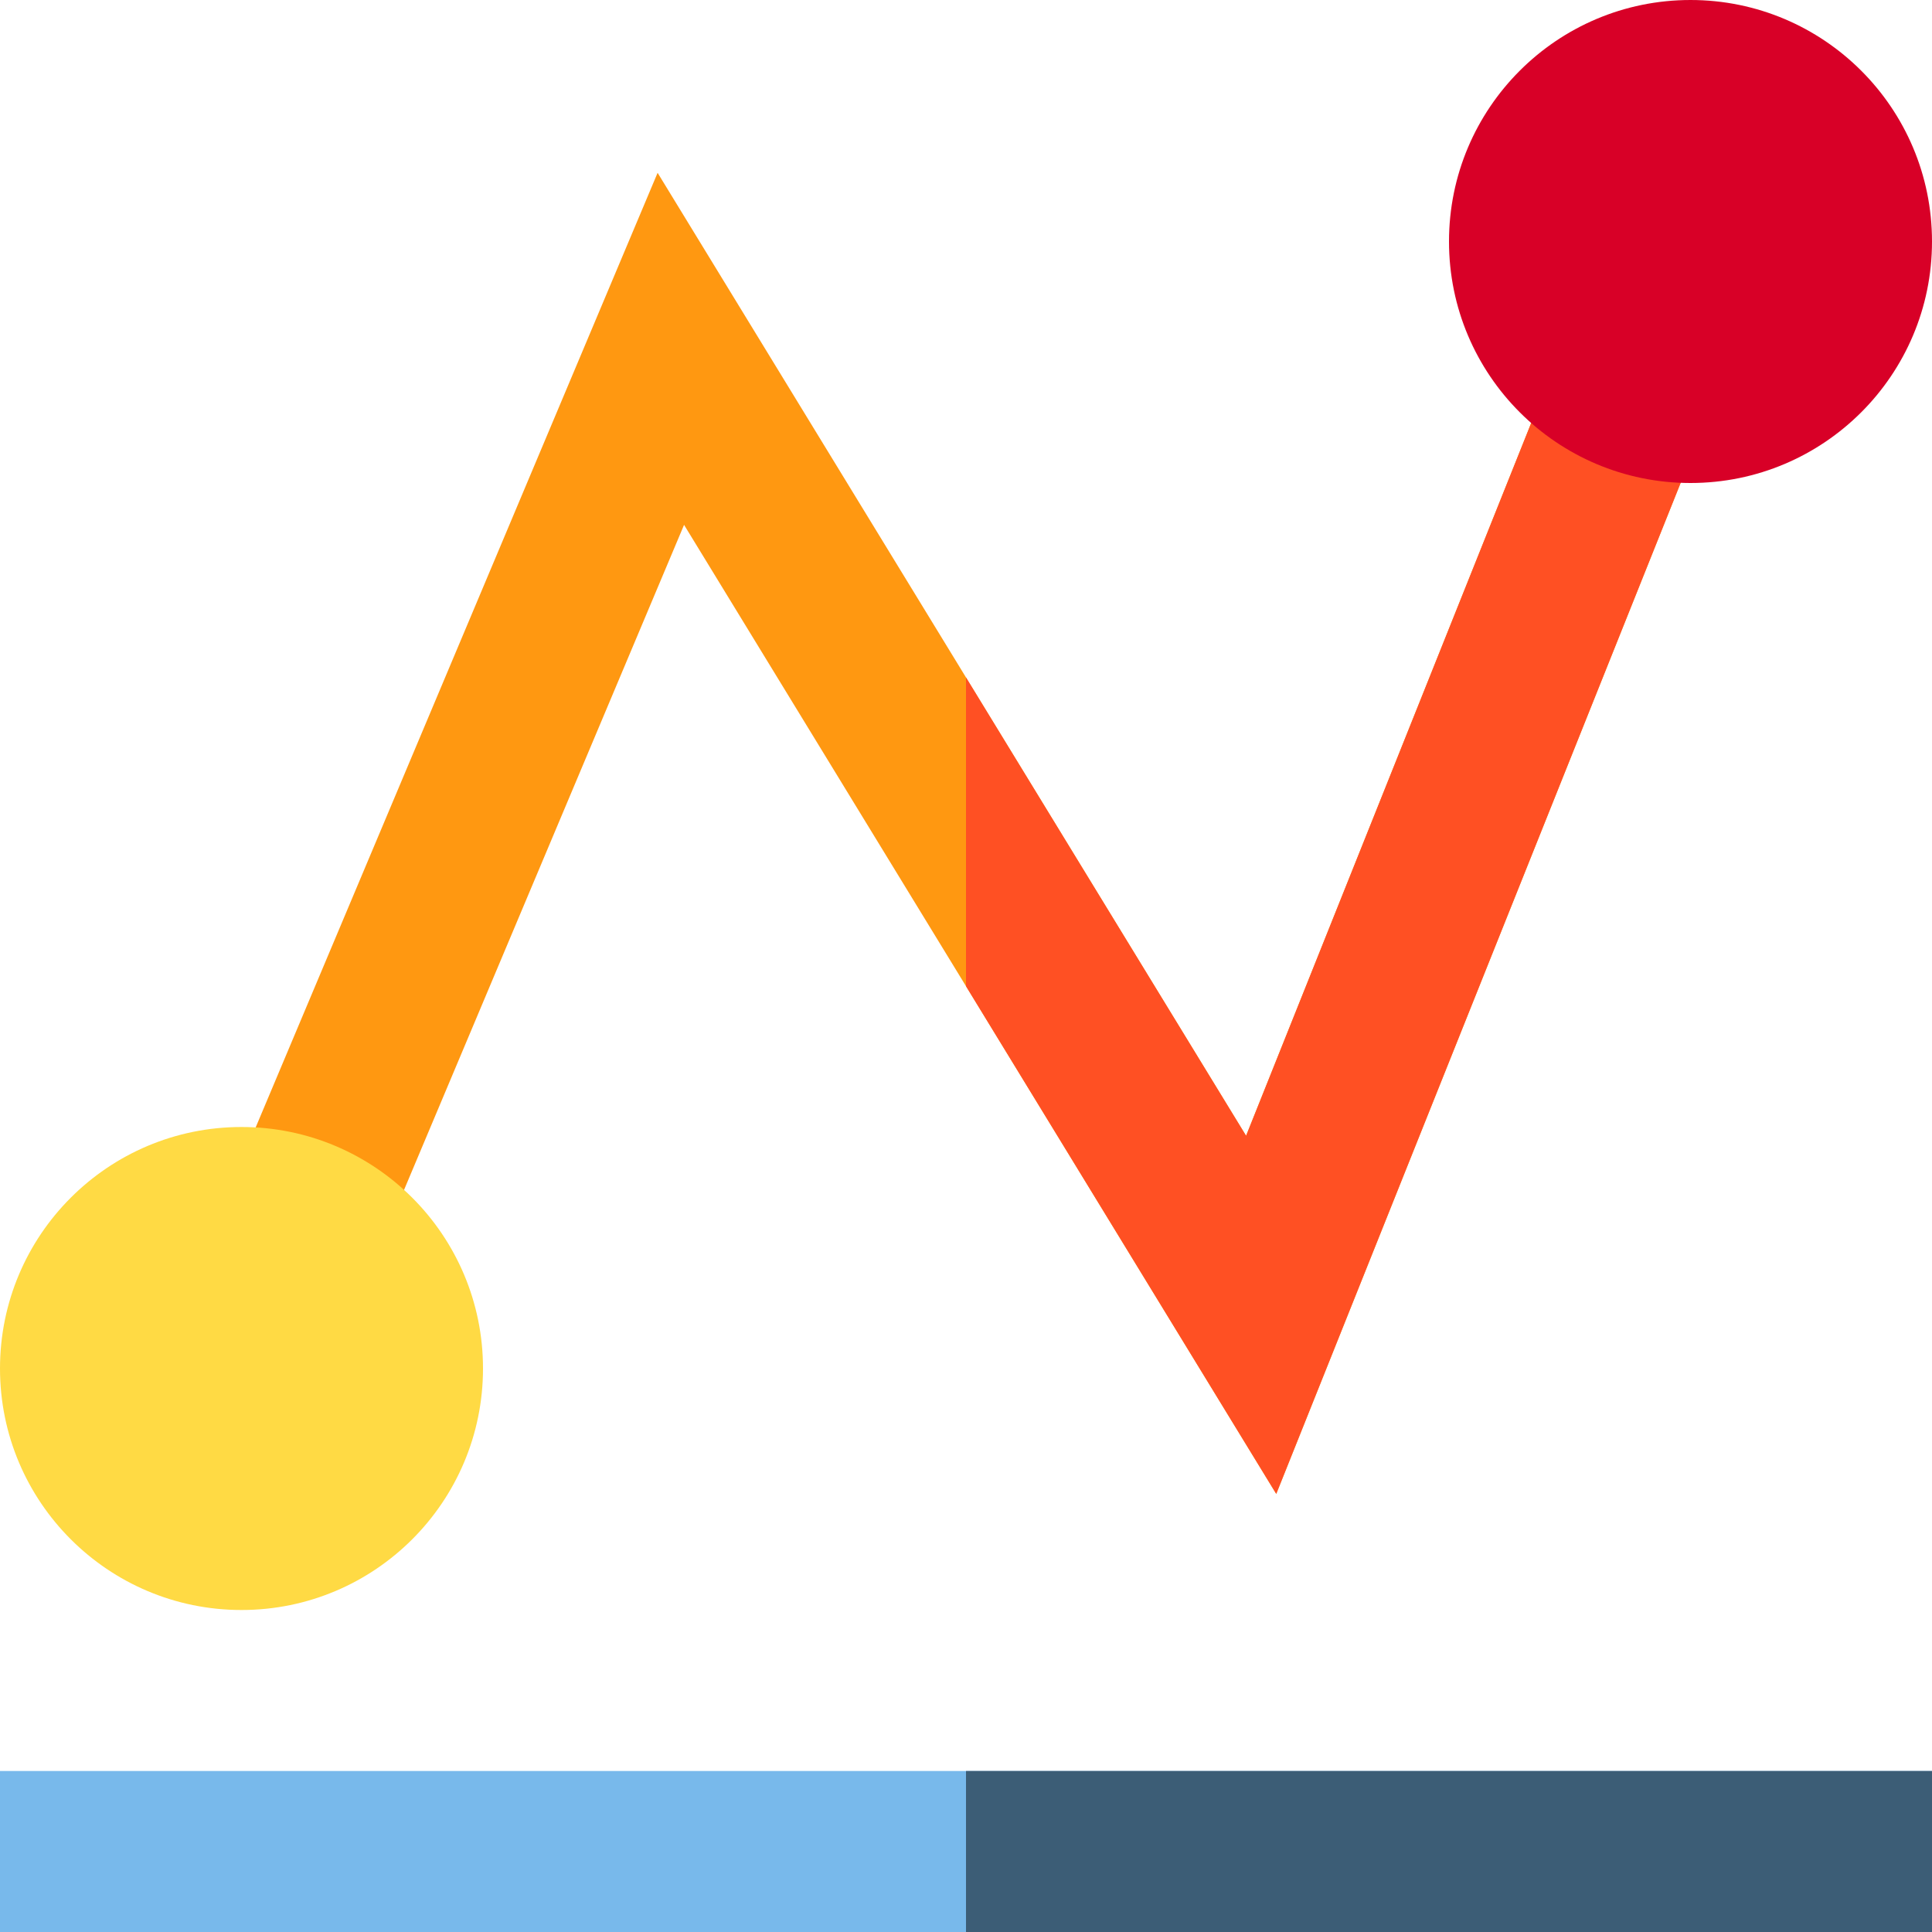 <?xml version="1.0" encoding="iso-8859-1"?>
<!-- Generator: Adobe Illustrator 19.0.0, SVG Export Plug-In . SVG Version: 6.00 Build 0)  -->
<svg version="1.1" id="Layer_1" xmlns="http://www.w3.org/2000/svg" xmlns:xlink="http://www.w3.org/1999/xlink" x="0px" y="0px"
	 viewBox="0 0 512 512" style="enable-background:new 0 0 512 512;" xml:space="preserve">
<polygon style="fill:#FF9811;" points="338.219,395.896 181.284,139.093 83.661,370.945 44.339,354.388 174.272,45.796 
	330.226,300.993 428.193,56.077 467.807,71.923 "/>
<circle style="fill:#FFDA44;" cx="64" cy="362.667" r="64"/>
<rect y="469.333" style="fill:#78B9EB;" width="512" height="42.667"/>
<rect x="256" y="469.333" style="fill:#3C5D76;" width="256" height="42.667"/>
<polygon style="fill:#FF5023;" points="428.193,56.077 330.226,300.993 256,179.531 256,261.358 338.219,395.896 467.807,71.923 "/>
<circle style="fill:#D80027;" cx="448" cy="64" r="64"/>
<g>
</g>
<g>
</g>
<g>
</g>
<g>
</g>
<g>
</g>
<g>
</g>
<g>
</g>
<g>
</g>
<g>
</g>
<g>
</g>
<g>
</g>
<g>
</g>
<g>
</g>
<g>
</g>
<g>
</g>
</svg>
